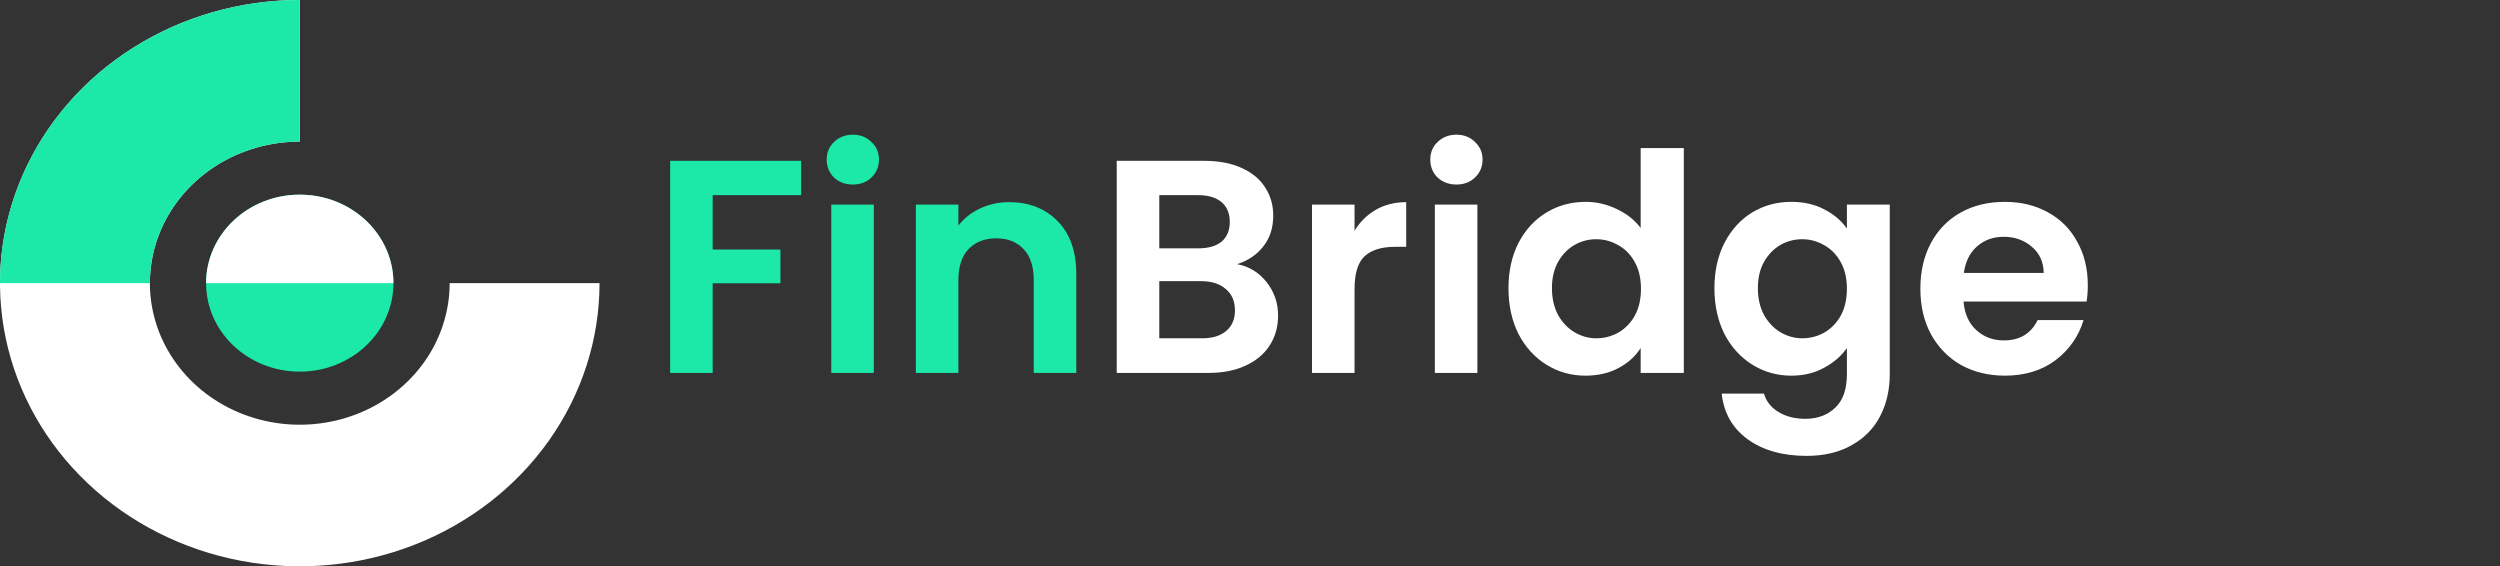 <svg width="181" height="41" viewBox="0 0 181 41" fill="none" xmlns="http://www.w3.org/2000/svg">
<rect x="0" y="0" width="181" height="41" fill="#333333" stroke="none"/>
<path d="M58 11.644V14.13H51.598V18.068H56.504V20.51H51.598V27H48.518V11.644H58ZM61.746 13.36C61.203 13.36 60.749 13.191 60.382 12.854C60.03 12.502 59.854 12.069 59.854 11.556C59.854 11.043 60.03 10.617 60.382 10.28C60.749 9.928 61.203 9.752 61.746 9.752C62.289 9.752 62.736 9.928 63.088 10.28C63.455 10.617 63.638 11.043 63.638 11.556C63.638 12.069 63.455 12.502 63.088 12.854C62.736 13.191 62.289 13.36 61.746 13.36ZM63.264 14.812V27H60.184V14.812H63.264ZM73.061 14.636C74.513 14.636 75.686 15.098 76.581 16.022C77.476 16.931 77.923 18.207 77.923 19.85V27H74.843V20.268C74.843 19.3 74.601 18.559 74.117 18.046C73.633 17.518 72.973 17.254 72.137 17.254C71.286 17.254 70.612 17.518 70.113 18.046C69.629 18.559 69.387 19.3 69.387 20.268V27H66.307V14.812H69.387V16.33C69.798 15.802 70.318 15.391 70.949 15.098C71.594 14.79 72.298 14.636 73.061 14.636Z" fill="#1CE8A8"/>
<path d="M89.564 19.124C90.429 19.285 91.141 19.718 91.698 20.422C92.255 21.126 92.534 21.933 92.534 22.842C92.534 23.663 92.329 24.389 91.918 25.02C91.522 25.636 90.943 26.12 90.18 26.472C89.417 26.824 88.515 27 87.474 27H80.852V11.644H87.188C88.229 11.644 89.124 11.813 89.872 12.15C90.635 12.487 91.207 12.957 91.588 13.558C91.984 14.159 92.182 14.841 92.182 15.604C92.182 16.499 91.94 17.247 91.456 17.848C90.987 18.449 90.356 18.875 89.564 19.124ZM83.932 17.98H86.748C87.481 17.98 88.046 17.819 88.442 17.496C88.838 17.159 89.036 16.682 89.036 16.066C89.036 15.45 88.838 14.973 88.442 14.636C88.046 14.299 87.481 14.13 86.748 14.13H83.932V17.98ZM87.034 24.492C87.782 24.492 88.361 24.316 88.772 23.964C89.197 23.612 89.41 23.113 89.41 22.468C89.41 21.808 89.19 21.295 88.75 20.928C88.31 20.547 87.716 20.356 86.968 20.356H83.932V24.492H87.034ZM98.069 16.704C98.465 16.059 98.978 15.553 99.609 15.186C100.254 14.819 100.987 14.636 101.809 14.636V17.87H100.995C100.027 17.87 99.293 18.097 98.795 18.552C98.311 19.007 98.069 19.799 98.069 20.928V27H94.989V14.812H98.069V16.704ZM105.445 13.36C104.903 13.36 104.448 13.191 104.081 12.854C103.729 12.502 103.553 12.069 103.553 11.556C103.553 11.043 103.729 10.617 104.081 10.28C104.448 9.928 104.903 9.752 105.445 9.752C105.988 9.752 106.435 9.928 106.787 10.28C107.154 10.617 107.337 11.043 107.337 11.556C107.337 12.069 107.154 12.502 106.787 12.854C106.435 13.191 105.988 13.36 105.445 13.36ZM106.963 14.812V27H103.883V14.812H106.963ZM109.214 20.862C109.214 19.63 109.456 18.537 109.94 17.584C110.439 16.631 111.114 15.897 111.964 15.384C112.815 14.871 113.761 14.614 114.802 14.614C115.594 14.614 116.35 14.79 117.068 15.142C117.787 15.479 118.359 15.934 118.784 16.506V10.72H121.908V27H118.784V25.196C118.403 25.797 117.868 26.281 117.178 26.648C116.489 27.015 115.69 27.198 114.78 27.198C113.754 27.198 112.815 26.934 111.964 26.406C111.114 25.878 110.439 25.137 109.94 24.184C109.456 23.216 109.214 22.109 109.214 20.862ZM118.806 20.906C118.806 20.158 118.66 19.52 118.366 18.992C118.073 18.449 117.677 18.039 117.178 17.76C116.68 17.467 116.144 17.32 115.572 17.32C115 17.32 114.472 17.459 113.988 17.738C113.504 18.017 113.108 18.427 112.8 18.97C112.507 19.498 112.36 20.129 112.36 20.862C112.36 21.595 112.507 22.241 112.8 22.798C113.108 23.341 113.504 23.759 113.988 24.052C114.487 24.345 115.015 24.492 115.572 24.492C116.144 24.492 116.68 24.353 117.178 24.074C117.677 23.781 118.073 23.37 118.366 22.842C118.66 22.299 118.806 21.654 118.806 20.906ZM129.69 14.614C130.6 14.614 131.399 14.797 132.088 15.164C132.778 15.516 133.32 15.978 133.716 16.55V14.812H136.818V27.088C136.818 28.217 136.591 29.222 136.136 30.102C135.682 30.997 135 31.701 134.09 32.214C133.181 32.742 132.081 33.006 130.79 33.006C129.06 33.006 127.637 32.603 126.522 31.796C125.422 30.989 124.799 29.889 124.652 28.496H127.71C127.872 29.053 128.216 29.493 128.744 29.816C129.287 30.153 129.94 30.322 130.702 30.322C131.597 30.322 132.323 30.051 132.88 29.508C133.438 28.98 133.716 28.173 133.716 27.088V25.196C133.32 25.768 132.77 26.245 132.066 26.626C131.377 27.007 130.585 27.198 129.69 27.198C128.664 27.198 127.725 26.934 126.874 26.406C126.024 25.878 125.349 25.137 124.85 24.184C124.366 23.216 124.124 22.109 124.124 20.862C124.124 19.63 124.366 18.537 124.85 17.584C125.349 16.631 126.016 15.897 126.852 15.384C127.703 14.871 128.649 14.614 129.69 14.614ZM133.716 20.906C133.716 20.158 133.57 19.52 133.276 18.992C132.983 18.449 132.587 18.039 132.088 17.76C131.59 17.467 131.054 17.32 130.482 17.32C129.91 17.32 129.382 17.459 128.898 17.738C128.414 18.017 128.018 18.427 127.71 18.97C127.417 19.498 127.27 20.129 127.27 20.862C127.27 21.595 127.417 22.241 127.71 22.798C128.018 23.341 128.414 23.759 128.898 24.052C129.397 24.345 129.925 24.492 130.482 24.492C131.054 24.492 131.59 24.353 132.088 24.074C132.587 23.781 132.983 23.37 133.276 22.842C133.57 22.299 133.716 21.654 133.716 20.906ZM151.157 20.642C151.157 21.082 151.127 21.478 151.069 21.83H142.159C142.232 22.71 142.54 23.399 143.083 23.898C143.625 24.397 144.293 24.646 145.085 24.646C146.229 24.646 147.043 24.155 147.527 23.172H150.849C150.497 24.345 149.822 25.313 148.825 26.076C147.827 26.824 146.603 27.198 145.151 27.198C143.977 27.198 142.921 26.941 141.983 26.428C141.059 25.9 140.333 25.159 139.805 24.206C139.291 23.253 139.035 22.153 139.035 20.906C139.035 19.645 139.291 18.537 139.805 17.584C140.318 16.631 141.037 15.897 141.961 15.384C142.885 14.871 143.948 14.614 145.151 14.614C146.309 14.614 147.343 14.863 148.253 15.362C149.177 15.861 149.888 16.572 150.387 17.496C150.9 18.405 151.157 19.454 151.157 20.642ZM147.967 19.762C147.952 18.97 147.666 18.339 147.109 17.87C146.551 17.386 145.869 17.144 145.063 17.144C144.3 17.144 143.655 17.379 143.127 17.848C142.613 18.303 142.298 18.941 142.181 19.762H147.967Z" fill="white"/>
<path d="M21.703 0C17.411 -4.83496e-08 13.215 1.202 9.646 3.455C6.076 5.707 3.295 8.909 1.652 12.655C0.009 16.401 -0.42 20.523 0.417 24.499C1.254 28.476 3.321 32.129 6.357 34.996C9.392 37.863 13.259 39.815 17.469 40.606C21.679 41.397 26.043 40.991 30.009 39.44C33.974 37.888 37.364 35.26 39.749 31.889C42.133 28.518 43.406 24.555 43.406 20.5L32.555 20.5C32.555 22.527 31.918 24.509 30.726 26.195C29.534 27.88 27.839 29.194 25.856 29.97C23.873 30.746 21.691 30.948 19.586 30.553C17.481 30.157 15.547 29.181 14.03 27.748C12.512 26.314 11.479 24.488 11.06 22.5C10.641 20.511 10.856 18.45 11.678 16.578C12.499 14.705 13.89 13.104 15.674 11.977C17.459 10.851 19.557 10.25 21.703 10.25L21.703 0Z" fill="white"/>
<path d="M21.703 0C18.853 -3.2103e-08 16.031 0.53 13.398 1.56C10.765 2.591 8.372 4.101 6.357 6.004C4.341 7.908 2.743 10.168 1.652 12.655C0.561 15.142 -4.30352e-07 17.808 0 20.5L10.852 20.5C10.852 19.154 11.132 17.821 11.678 16.578C12.223 15.334 13.022 14.204 14.03 13.252C15.038 12.3 16.234 11.545 17.55 11.03C18.867 10.515 20.278 10.25 21.703 10.25L21.703 0Z" fill="#1CE8A8"/>
<ellipse cx="21.703" cy="20.5" rx="6.782" ry="6.406" fill="#1CE8A8"/>
<path d="M28.485 20.5C28.485 19.659 28.31 18.826 27.969 18.048C27.628 17.271 27.129 16.565 26.499 15.97C25.869 15.375 25.121 14.903 24.299 14.581C23.476 14.259 22.594 14.094 21.703 14.094C20.812 14.094 19.93 14.259 19.108 14.581C18.285 14.903 17.537 15.375 16.907 15.97C16.278 16.565 15.778 17.271 15.437 18.048C15.096 18.826 14.921 19.659 14.921 20.5L21.703 20.5H28.485Z" fill="white"/>
</svg>
